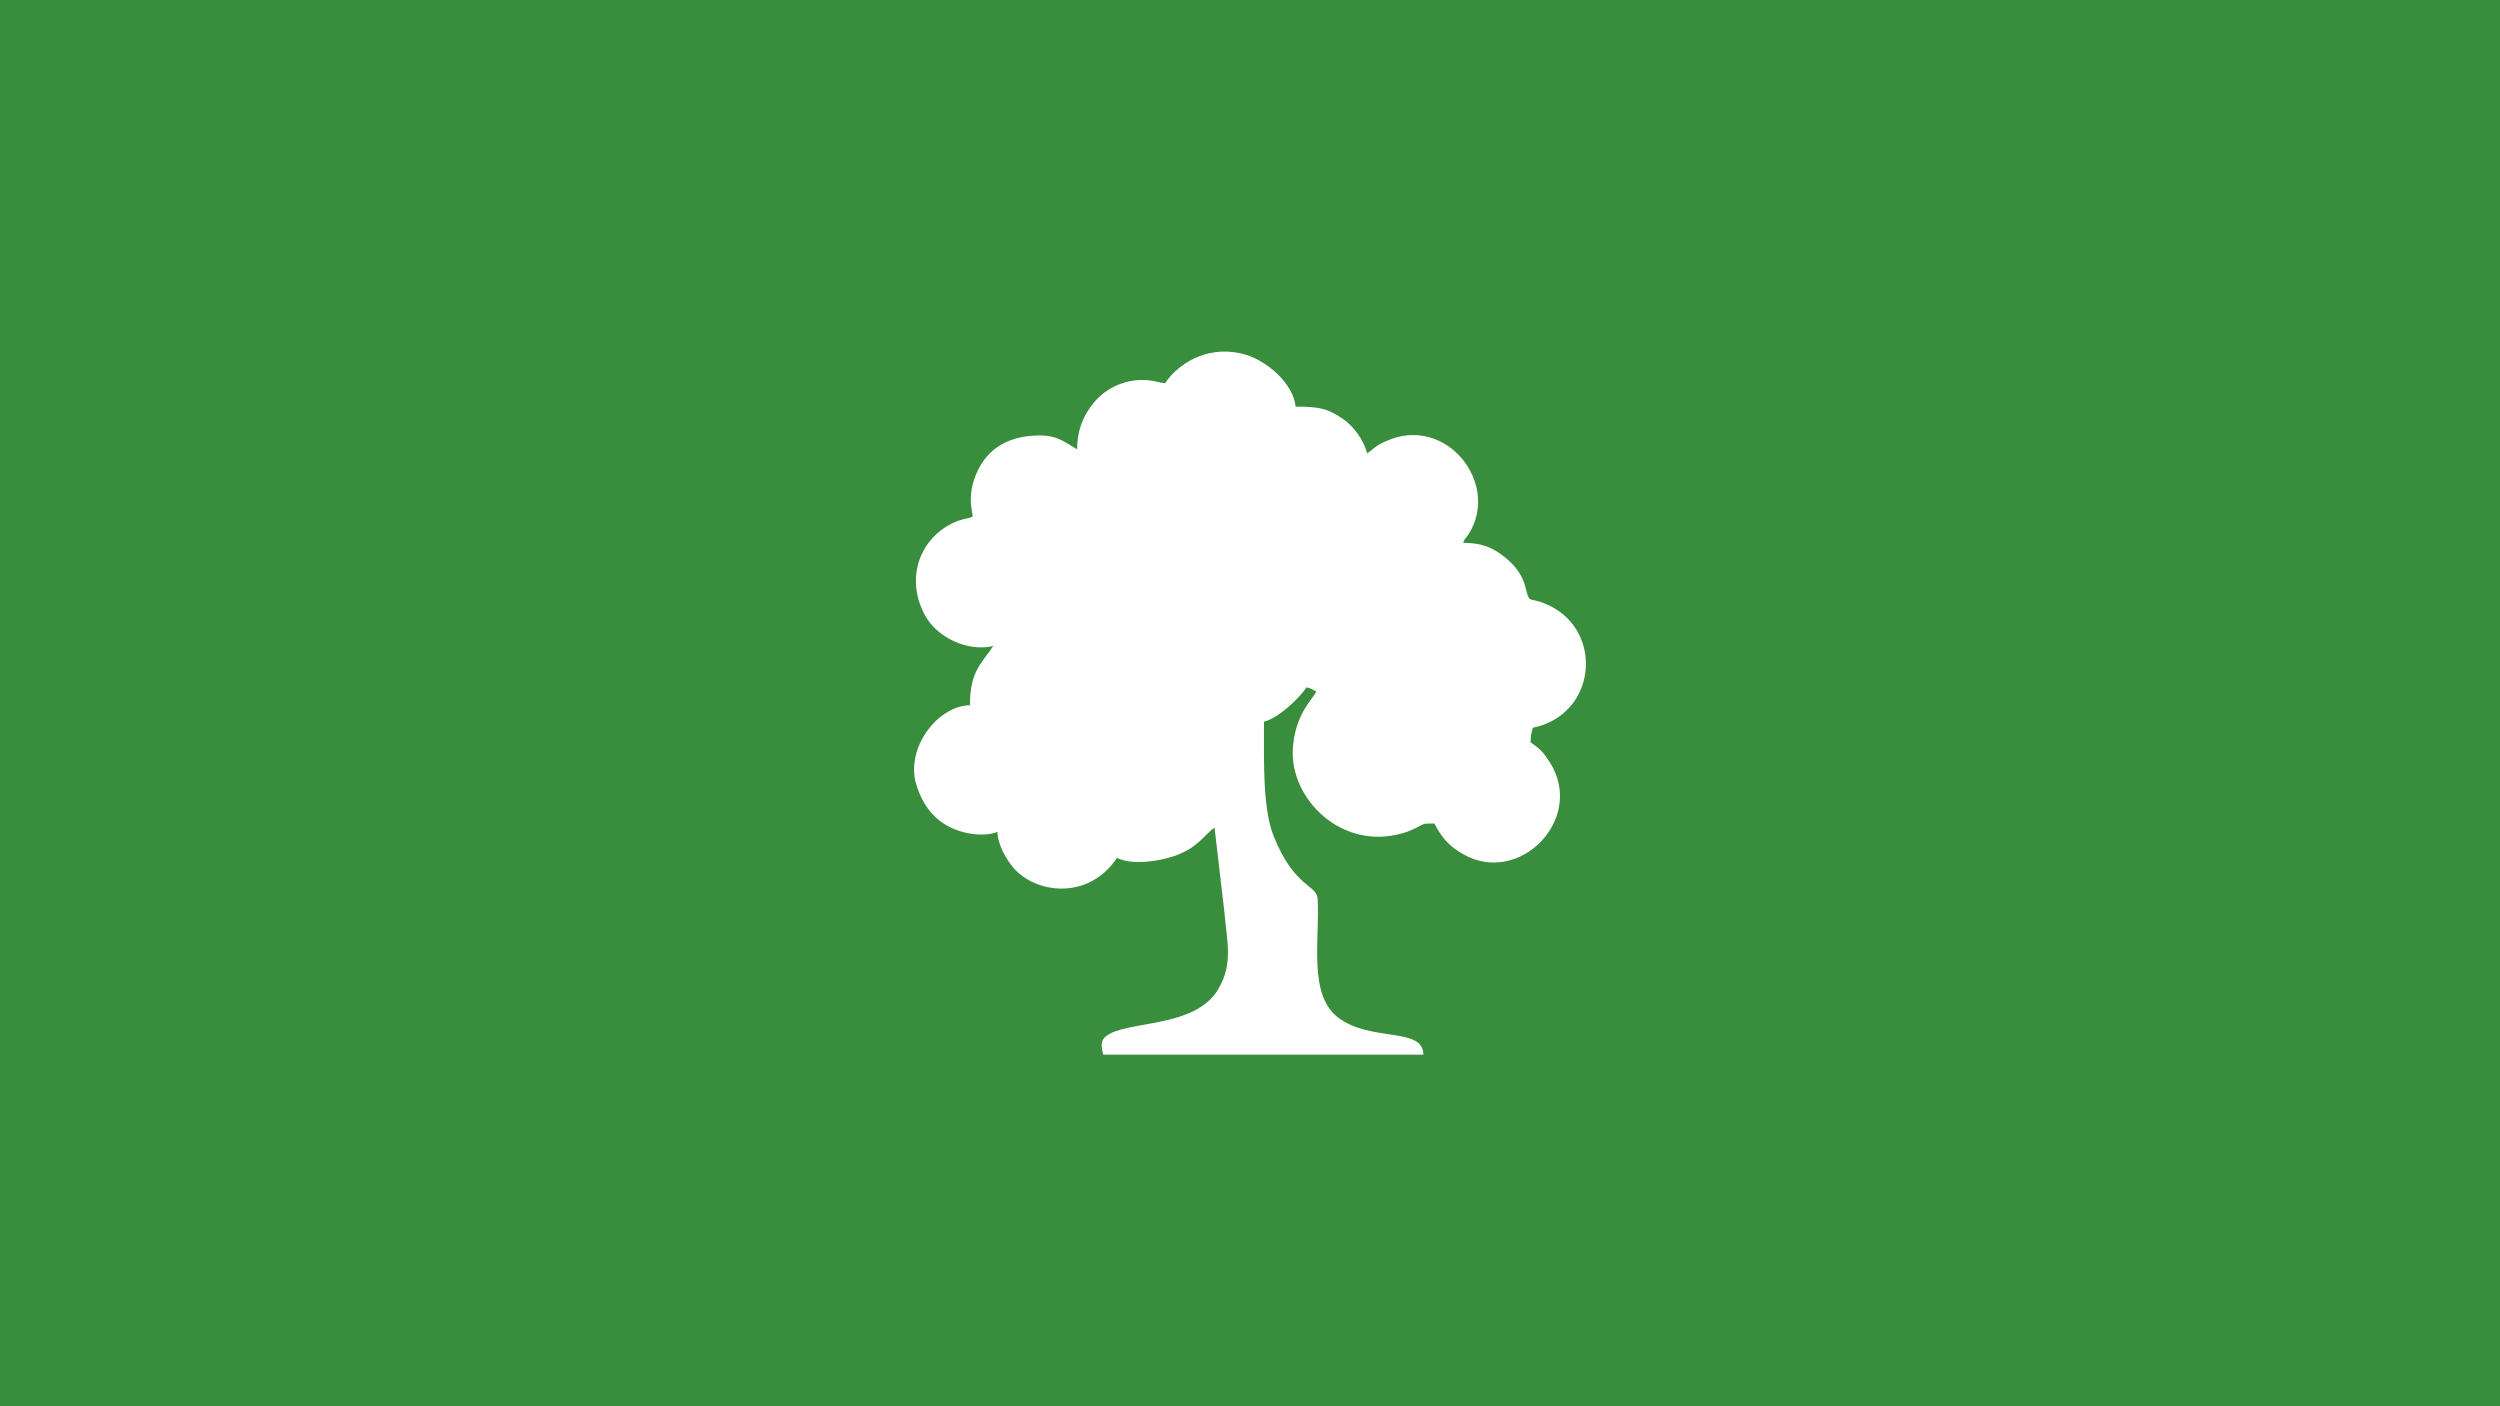 <svg version="1.1" xmlns="http://www.w3.org/2000/svg" viewBox="0 0 640 360" enable-background="new 0 0 640 360"><rect fill="#388E3C" width="640" height="360"/><g><path fill-rule="evenodd" clip-rule="evenodd" fill="#FFFFFF" d="M275.743,115.014L275.743,115.014L275.743,115.014z M275.743,115.014c-2.629-1.394-4.681-3.544-9.487-3.537c-7.597,0.01-13.362,2.918-16.306,9.763c-1.016,2.36-1.632,5.218-1.372,7.917c0.138,1.43,0.336,2.013,0.43,3.117c-0.832,0.401-2.167,0.516-3.311,0.912c-9.539,3.292-14.44,14.101-8.893,24.34c3.036,5.609,10.817,9.414,17.479,7.858c-3.017,4.513-5.979,6.425-5.979,15.148c-8.343,0.184-16.47,10.974-13.78,20.137c2.01,6.85,6.335,11.171,13.097,12.602c2.325,0.491,5.778,0.597,7.717-0.335c0.076,3.348,2.32,7.084,3.966,9.065c5.616,6.752,19.276,8.637,26.639-2.372c3.993,1.92,10.636,0.882,14.646-0.477c6.08-2.062,7.84-5.601,10.329-7.273l2.471,21.125c0.688,8.054,2.364,13.467-1.426,20.079c-5.938,10.36-23.721,7.996-28.915,12.26c-1.436,1.18-1.038,2.876-0.625,4.658h81.962c0-7.199-13.507-3.159-21.818-9.503c-7.695-5.874-4.696-19.736-5.24-30.33c-0.194-3.802-5.938-2.74-11.291-16.168c-2.823-7.086-2.455-19.196-2.455-29.244c3.552-0.829,8.949-5.882,10.906-8.804c1.028,0.238,1.628,0.614,2.462,1.057c-0.42,1.573-5.468,5.449-5.991,14.799c-0.699,12.574,12.337,26.056,28.156,21.487c1.283-0.372,2.557-0.915,3.748-1.534c1.978-1.03,1.536-0.936,4.339-0.936c1.939,3.672,3.608,5.624,7.091,7.691c14.534,8.625,31.593-8.834,22.531-23.264c-1.622-2.583-2.541-3.561-4.998-5.21c0-0.99,0.093-1.861,0.268-2.549c0.407-1.603,0.113-1.072,1.662-1.507c15.513-4.37,16.551-25.633,1.596-31.529c-0.79-0.313-1.201-0.455-2.131-0.684c-1.392-0.346-1.544-0.128-2.035-1.133c-0.813-1.669-0.378-6.093-7.096-10.859c-2.541-1.802-5.147-2.814-9.502-2.814c0.299-1.126,0.834-1.327,1.487-2.387c7.967-12.911-5.908-30.512-21.185-23.682c-3.086,1.381-2.707,1.683-4.926,3.171c-0.815-3.51-3.586-7.099-6.254-8.883c-3.849-2.571-5.812-3.092-12.037-3.092c-0.469-5.656-7.317-12.179-14.15-13.656c-8.809-1.905-15.969,2.738-19.266,7.669c-1.556-0.131-2.28-0.561-4.205-0.752c-5.469-0.543-10.834,1.723-14.202,5.918C277.245,106.516,275.743,110.26,275.743,115.014L275.743,115.014z"/></g></svg>
